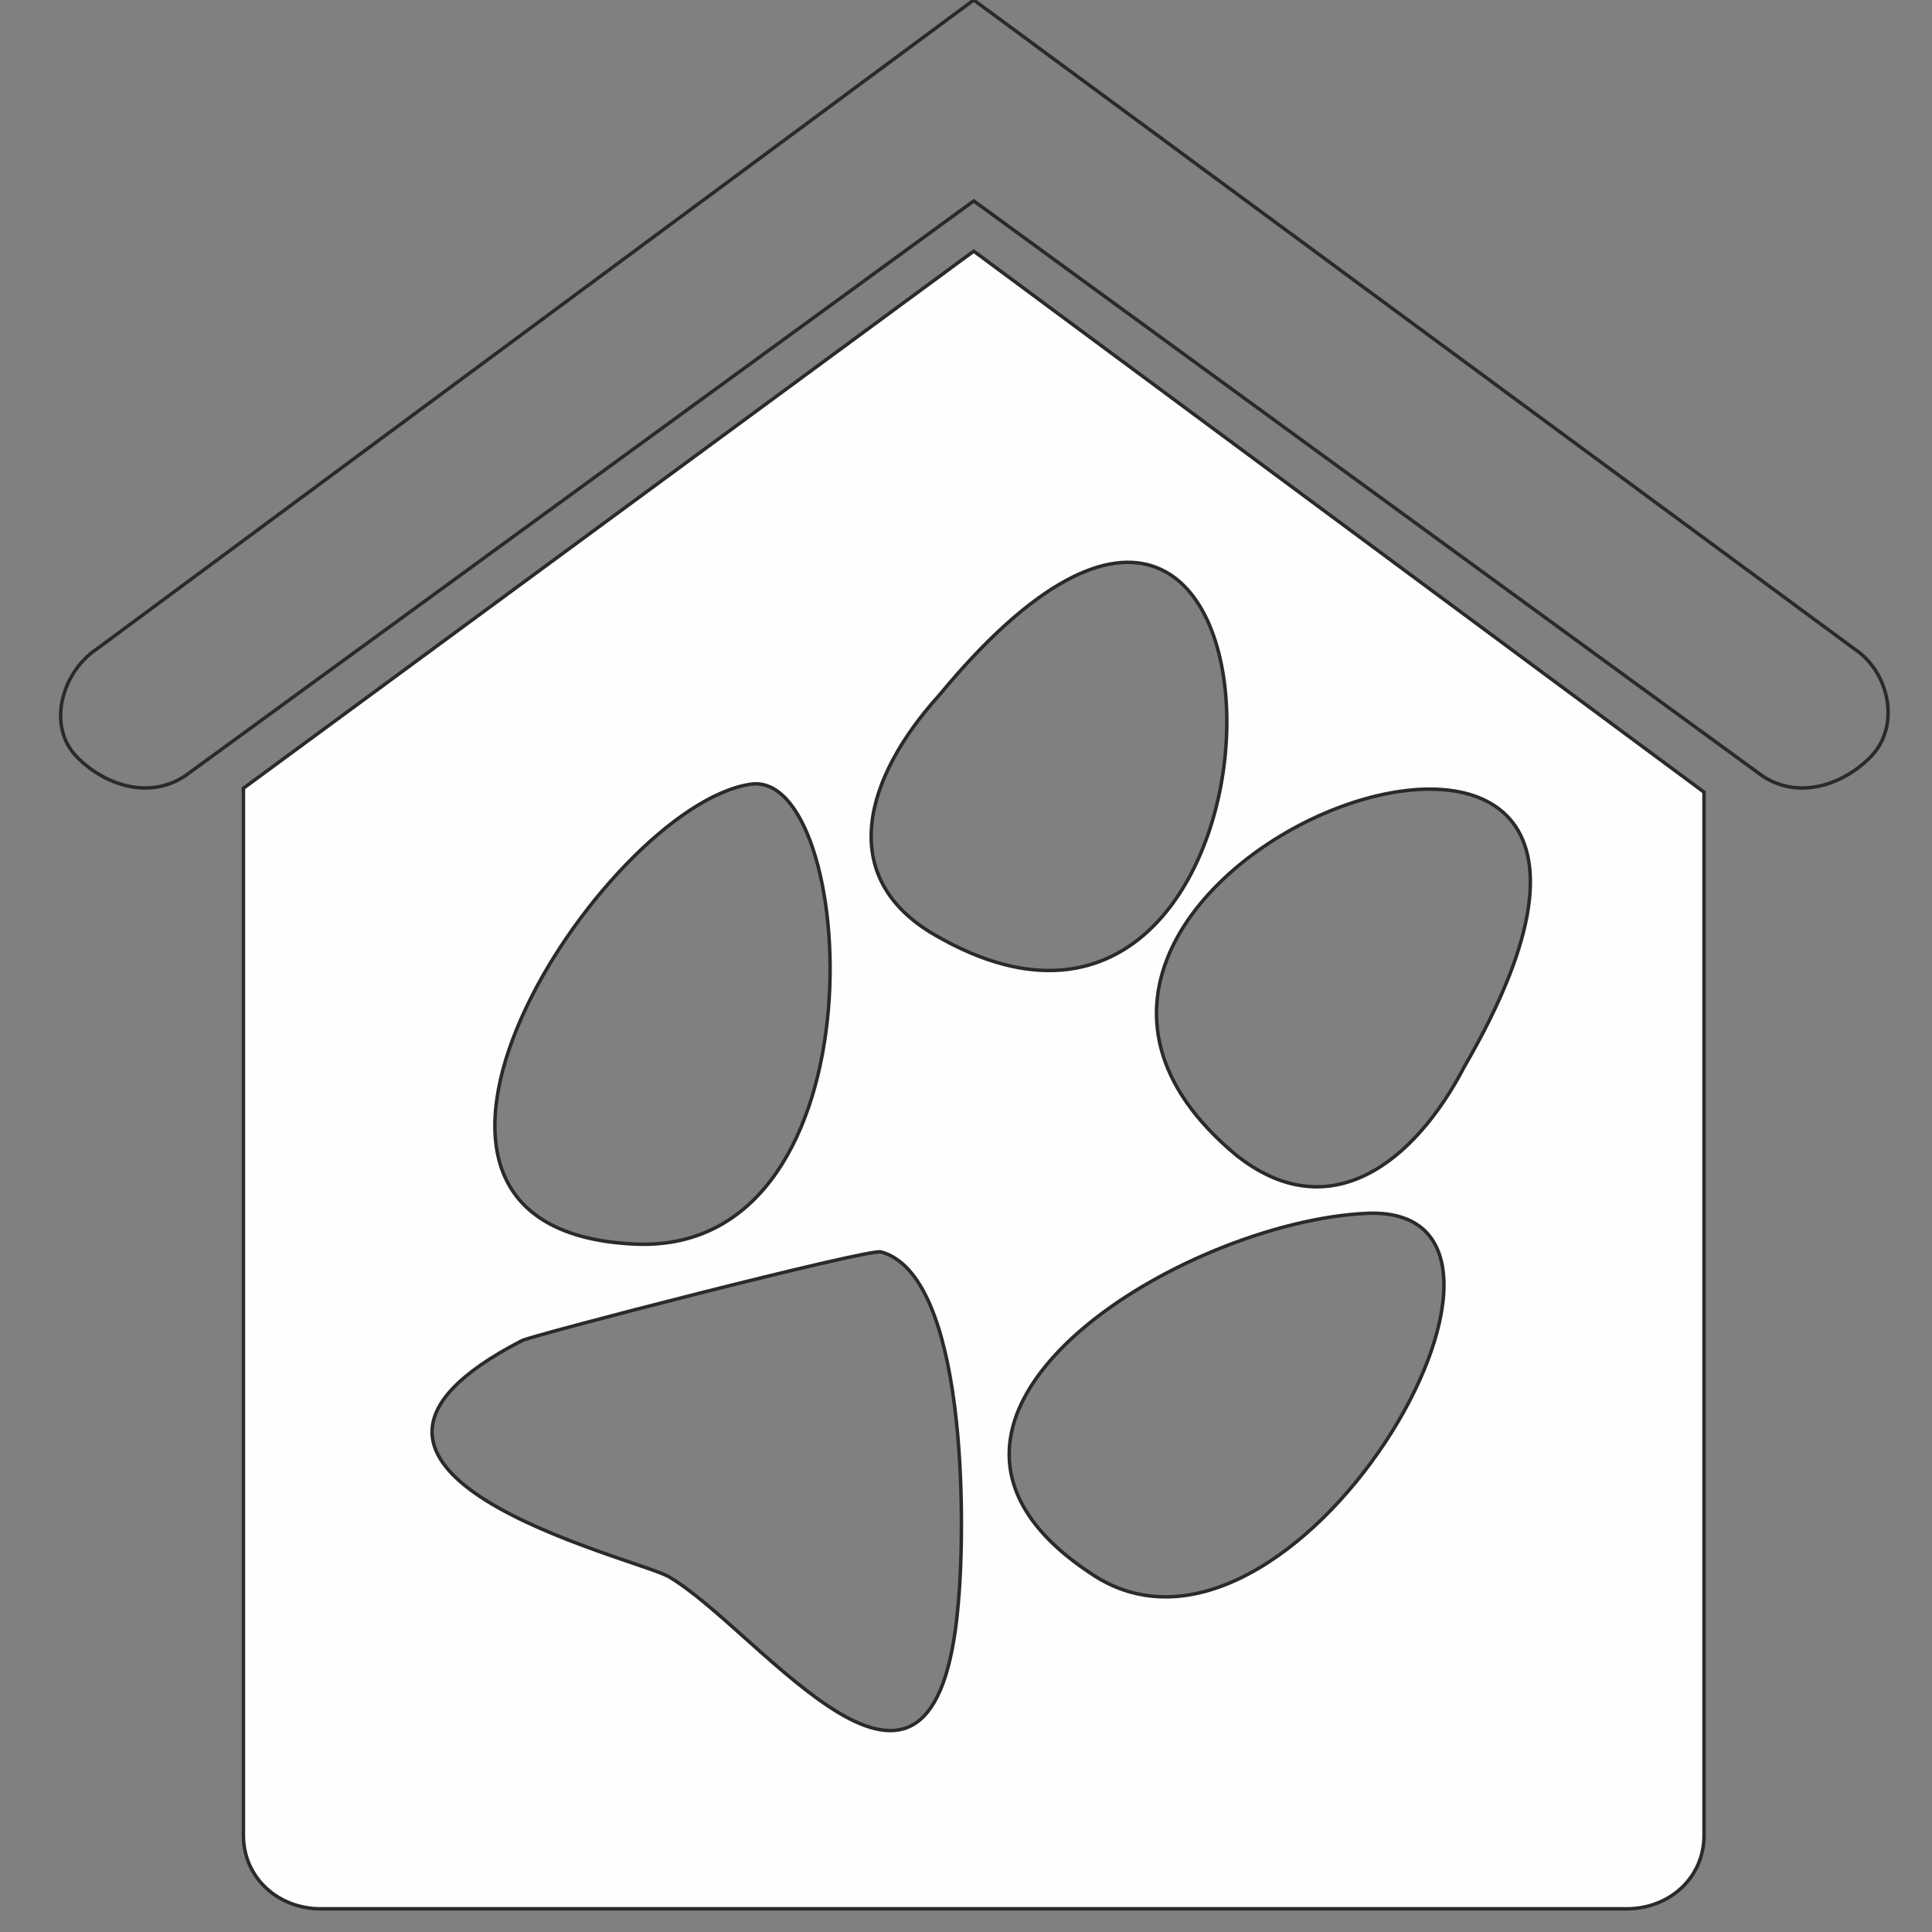 <?xml version="1.0" encoding="UTF-8"?>
<!DOCTYPE svg PUBLIC "-//W3C//DTD SVG 1.1//EN" "http://www.w3.org/Graphics/SVG/1.1/DTD/svg11.dtd">
<!-- Creator: CorelDRAW X7 -->
<svg xmlns="http://www.w3.org/2000/svg" xml:space="preserve" width="500px" height="500px" class="svg" version="1.1" style="shape-rendering:geometricPrecision; text-rendering:geometricPrecision; image-rendering:optimizeQuality; fill-rule:evenodd; clip-rule:evenodd"
viewBox="0 0 500 500"
 xmlns:xlink="http://www.w3.org/1999/xlink">
 <rect x="0" y="0" width="500" height="500" fill="#808080" stroke="none"/>
 <defs>
  <style type="text/css">
   <![CDATA[
    .str0 {stroke:#2B2A29;stroke-width:0.9}
    .fil1 {fill:none}
    .fil0 {fill:#FEFEFE}
   ]]>
  </style>
 </defs>
 <g id="Layer_x0020_1">
  <path class="fil0 str0" d="M421 494l-338 0c-11,0 -20,-8 -20,-19l0 -271 189 -139 189 140 0 270c0,11 -9,19 -20,19zm-193 -170c-3,-1 -92,22 -93,23 -66,34 29,56 38,61 24,14 69,78 75,7 2,-22 2,-85 -20,-91zm126 -10c-48,2 -132,53 -72,93 52,36 128,-95 72,-93zm-160 -111c-38,6 -110,116 -29,119 65,2 57,-124 29,-119zm185 73c-13,25 -35,42 -59,23 -88,-73 138,-159 59,-23zm-136 -96c-19,21 -27,47 -1,62 100,58 101,-183 1,-62z"/>
  <path class="fil1 str0" d="M252 52l-203 148c-9,7 -21,4 -29,-4l0 0c-8,-8 -4,-22 5,-28l227 -168 228 168c9,6 12,20 4,28l0 0c-8,8 -20,11 -29,4l-203 -148z"/>
 </g>
</svg>
